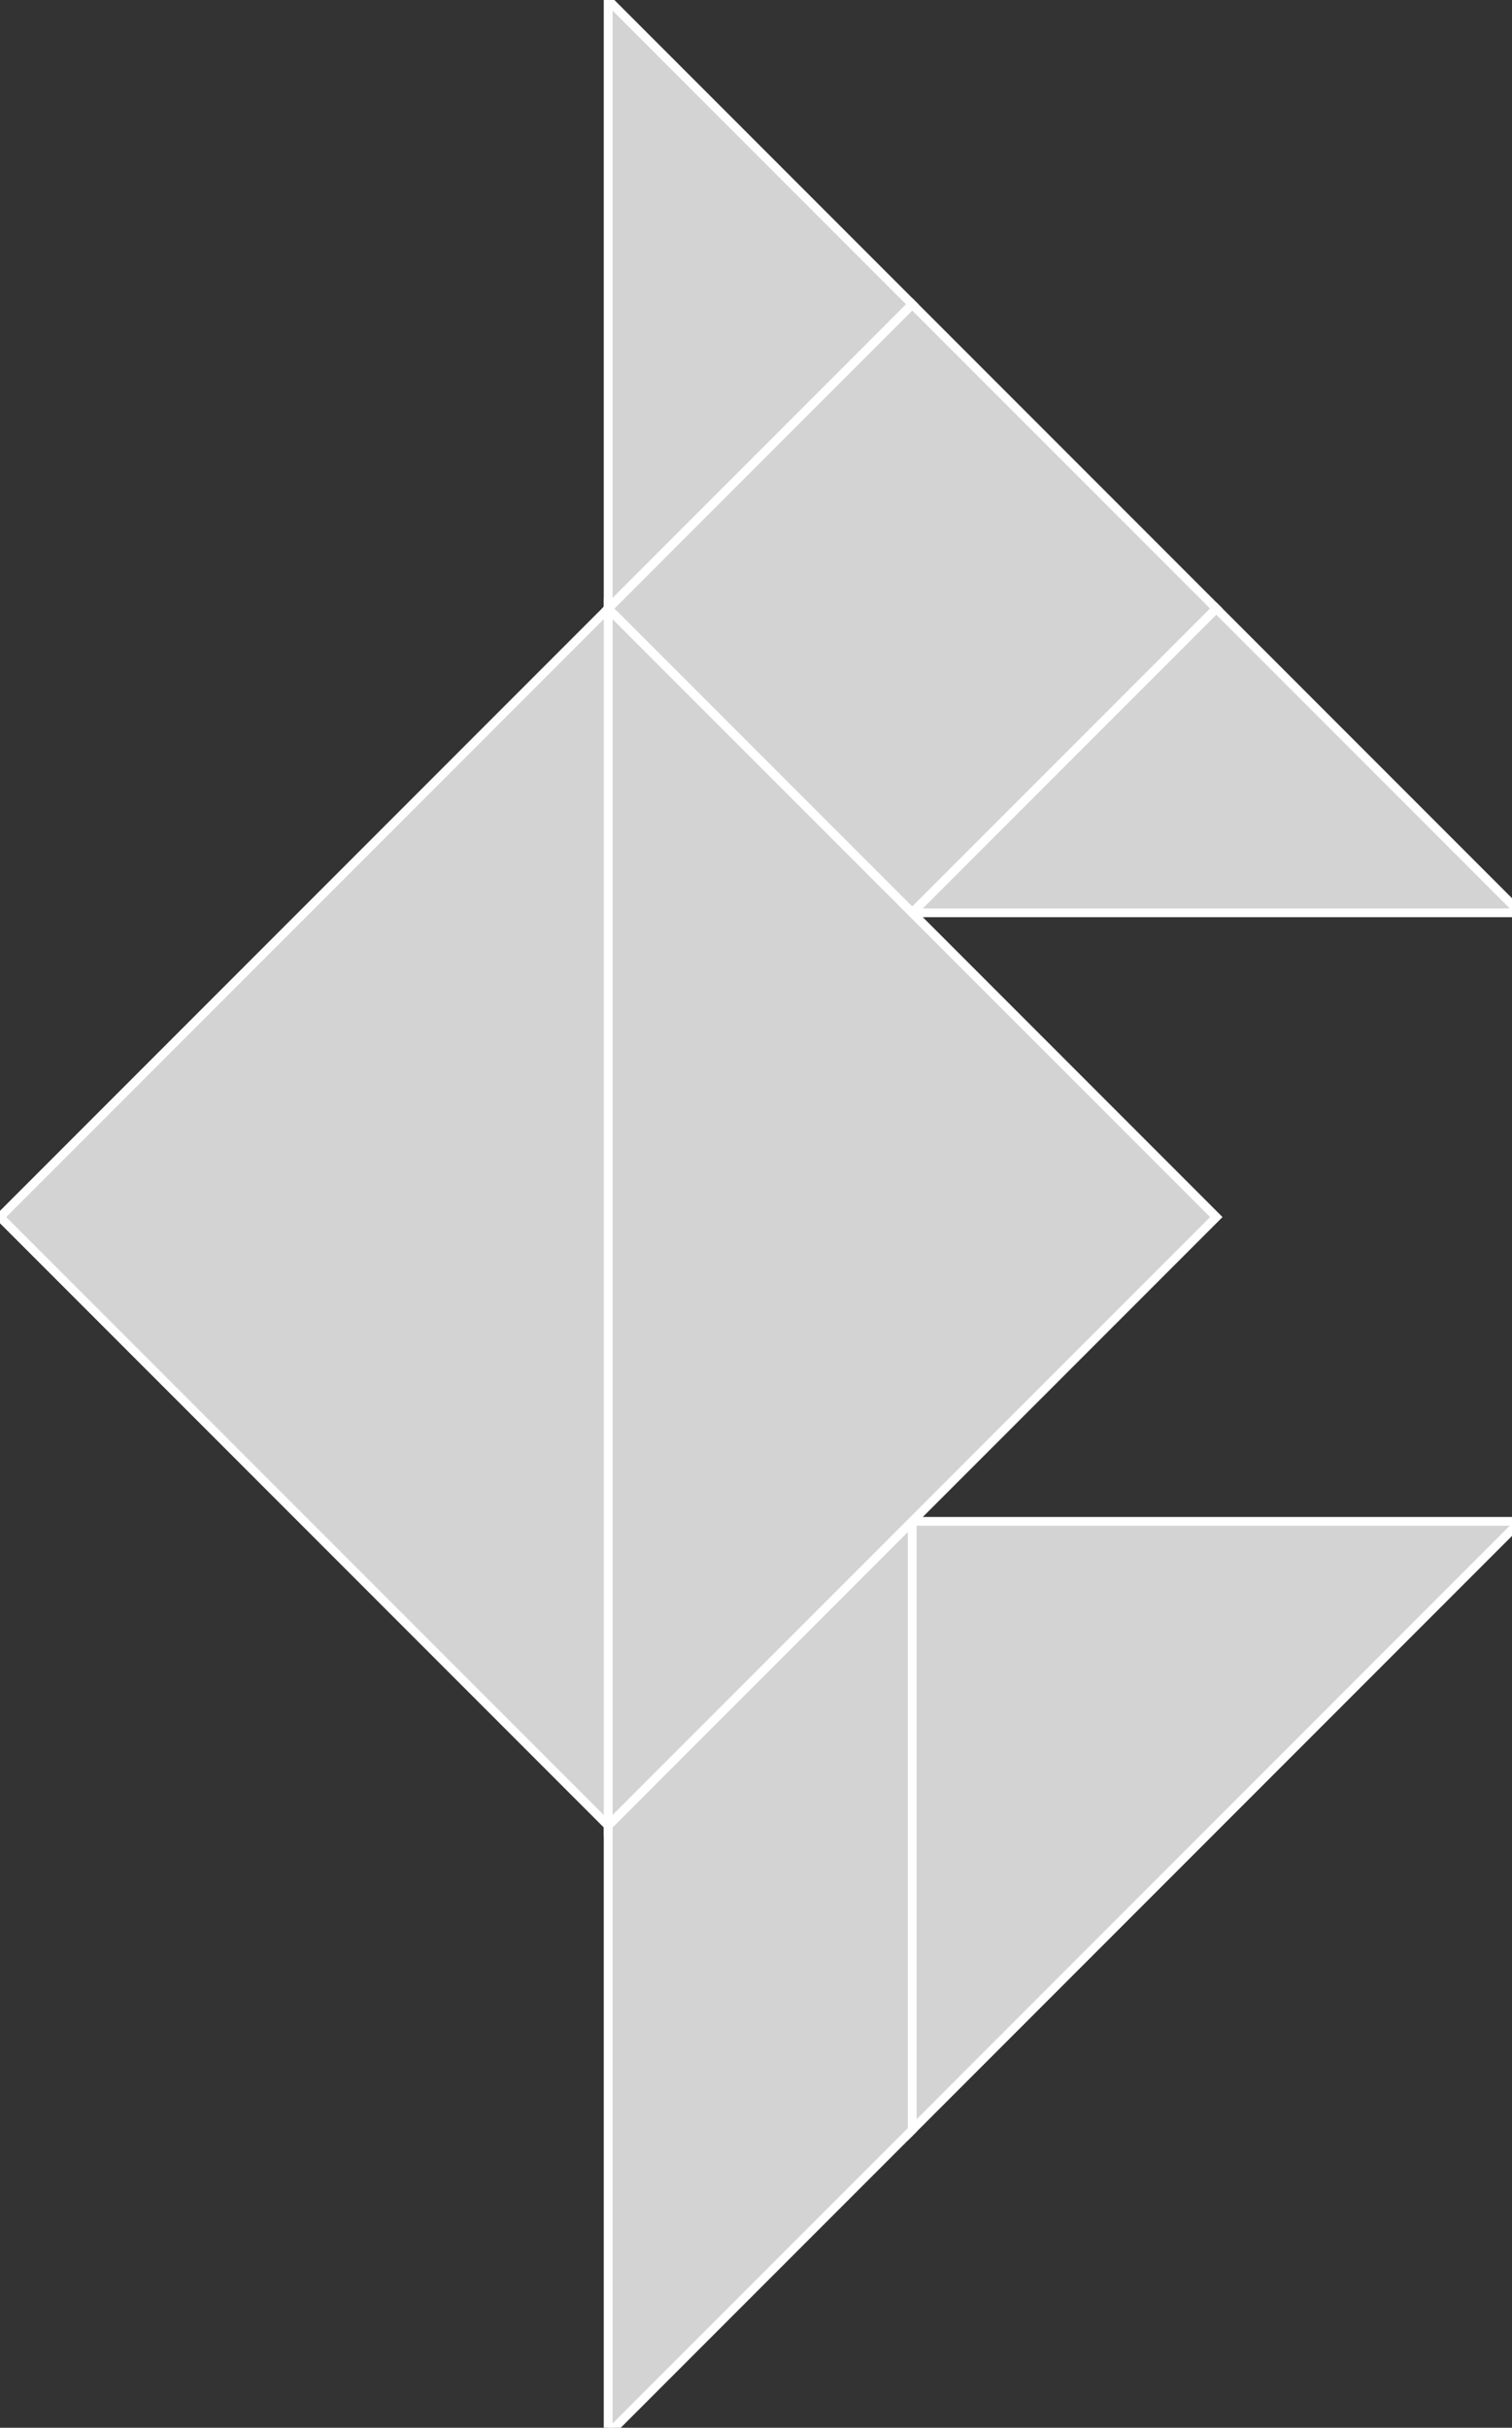 <?xml version="1.0" encoding="utf-8" ?>
<svg baseProfile="full" height="276" version="1.1" width="172" xmlns="http://www.w3.org/2000/svg" xmlns:ev="http://www.w3.org/2001/xml-events" xmlns:xlink="http://www.w3.org/1999/xlink"><rect width="100%" height="100%" fill="#333333" stroke="none"/><defs /><polygon fill="lightgray"  id="1" points="103.771,103.771 138.362,69.181 103.771,34.59 69.181,69.181" stroke = "white" strokewidth = "1" /><polygon fill="lightgray"  id="2" points="69.181,207.543 103.771,172.952 103.771,242.133 69.181,276.724" stroke = "white" strokewidth = "1" /><polygon fill="lightgray"  id="3" points="172.952,103.771 103.771,103.771 138.362,69.181" stroke = "white" strokewidth = "1" /><polygon fill="lightgray"  id="4" points="69.181,69.181 103.771,34.59 69.181,0.0" stroke = "white" strokewidth = "1" /><polygon fill="lightgray"  id="5" points="103.771,242.133 172.952,172.952 103.771,172.952" stroke = "white" strokewidth = "1" /><polygon fill="lightgray"  id="6" points="69.181,207.543 138.362,138.362 69.181,69.181" stroke = "white" strokewidth = "1" /><polygon fill="lightgray"  id="7" points="69.181,207.543 0.0,138.362 69.181,69.181" stroke = "white" strokewidth = "1" /></svg>